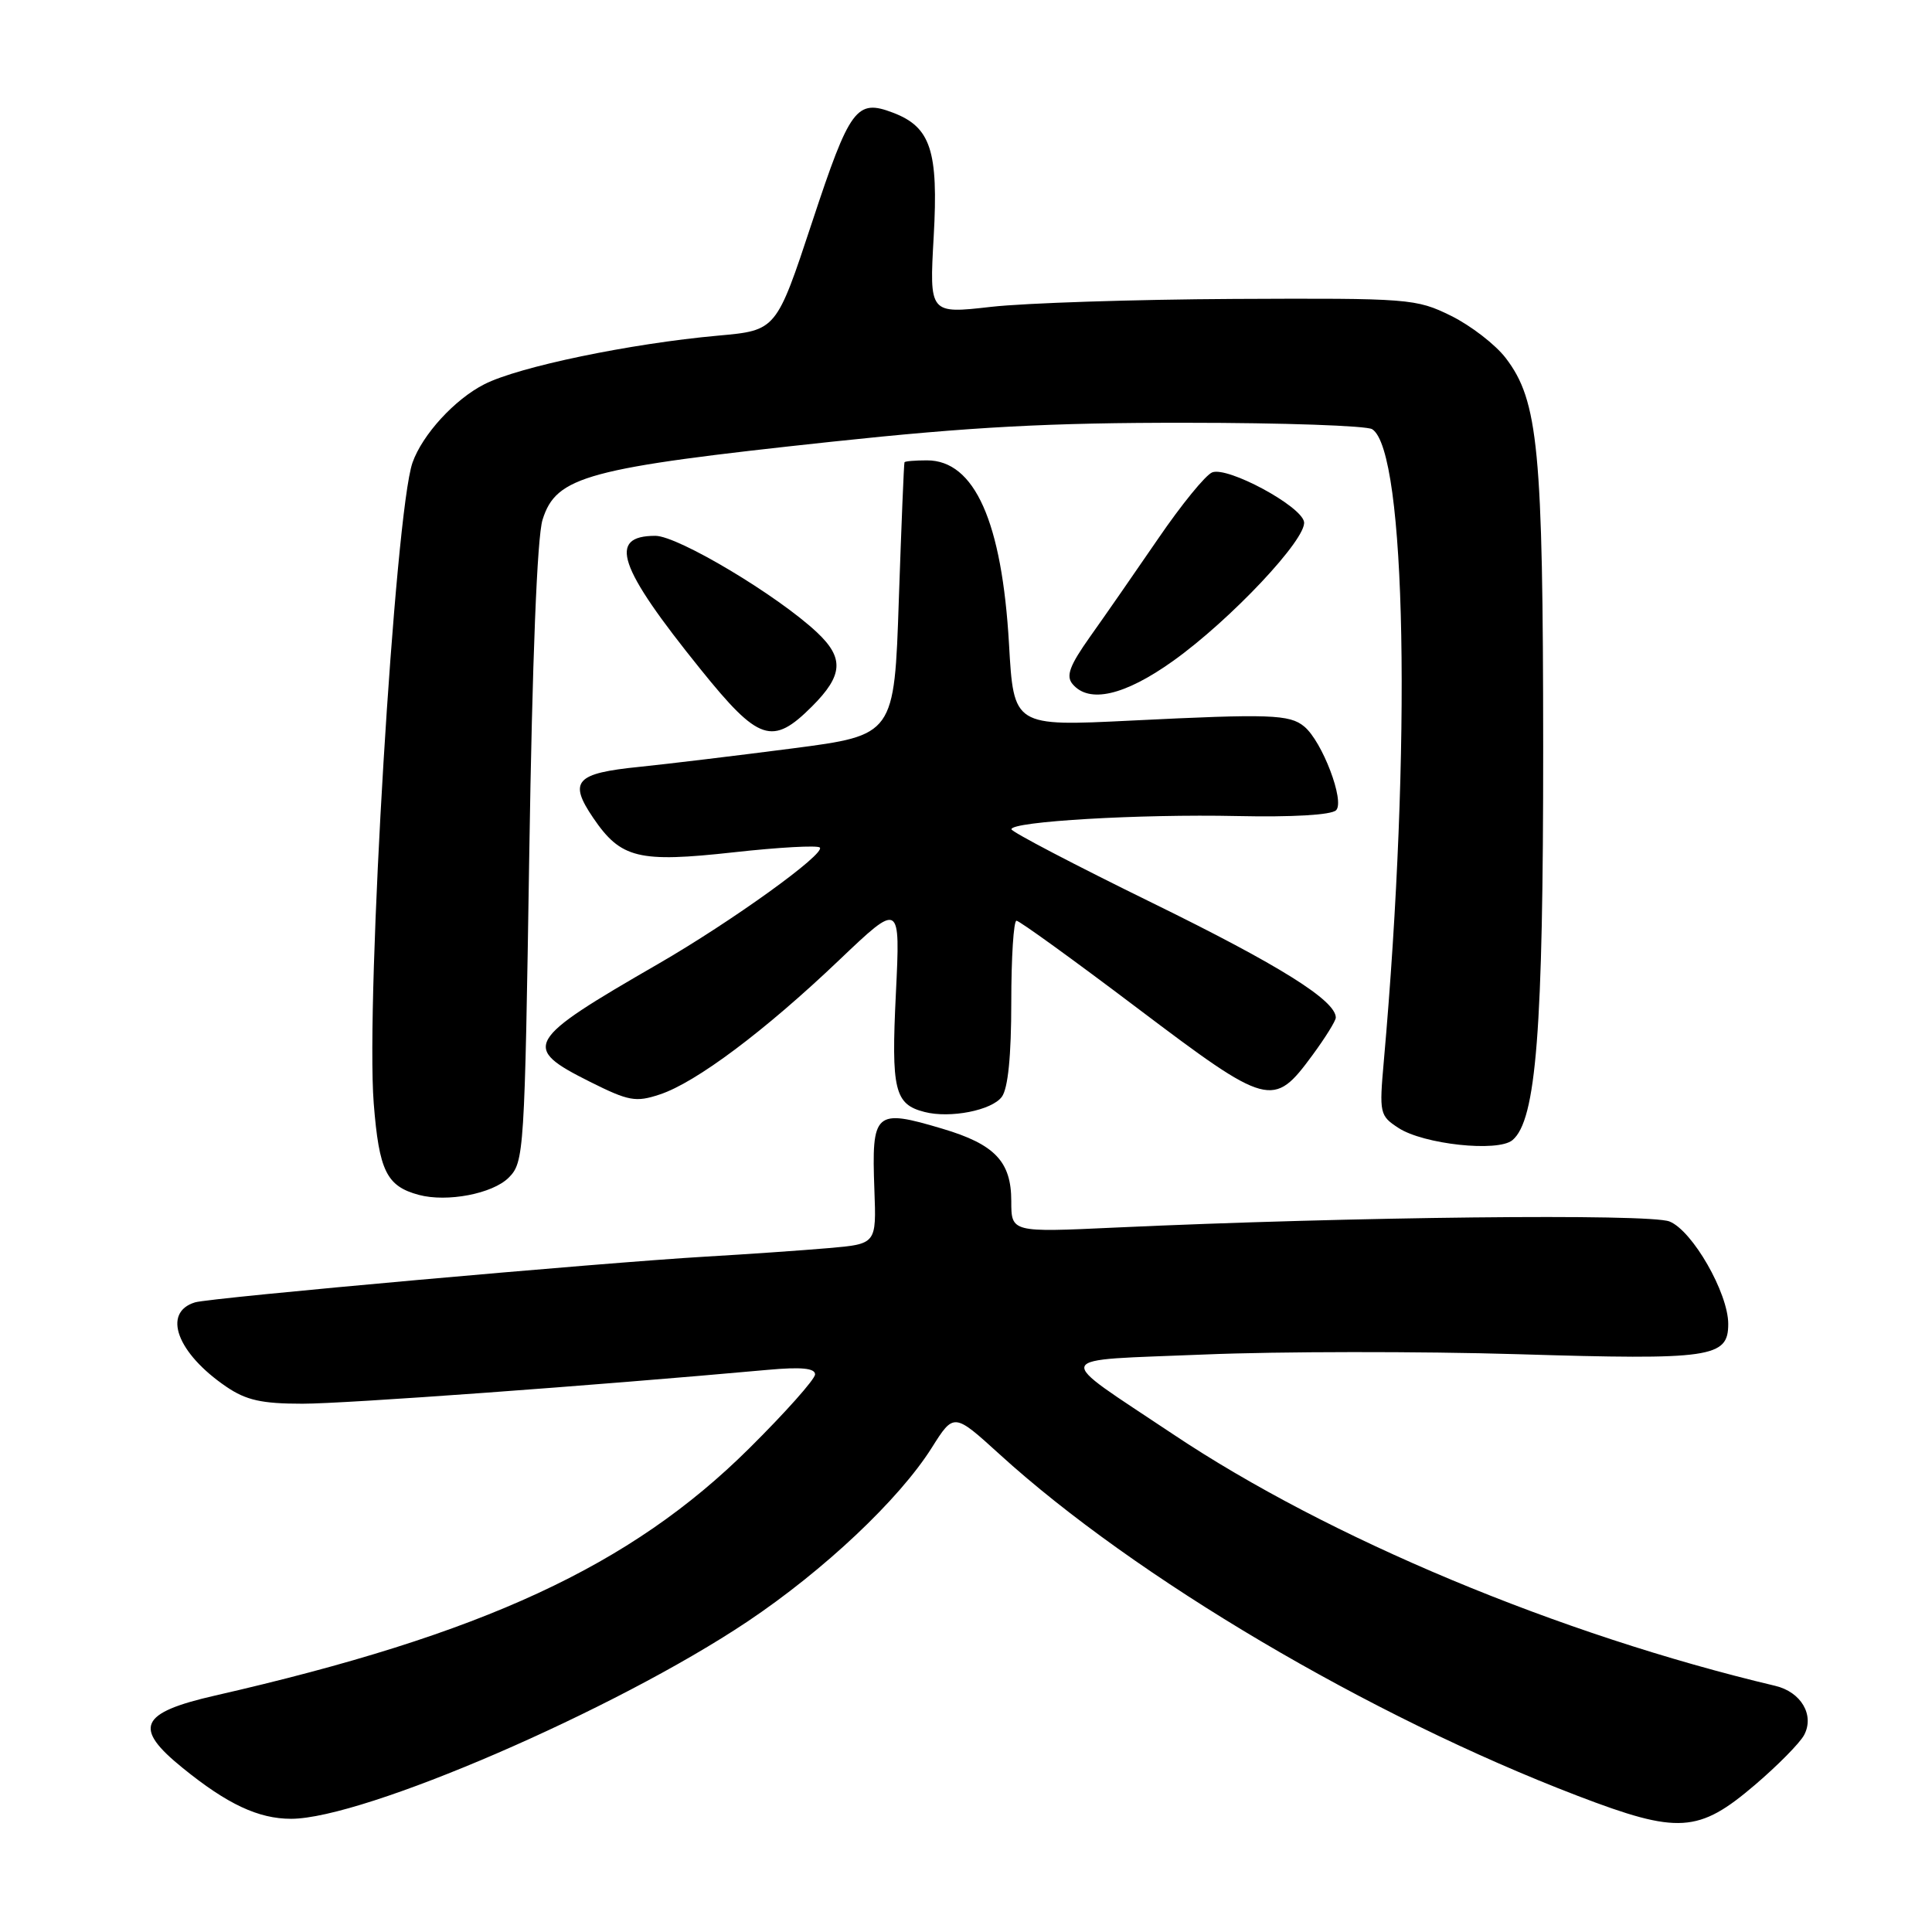<?xml version="1.0" encoding="UTF-8" standalone="no"?>
<!DOCTYPE svg PUBLIC "-//W3C//DTD SVG 1.1//EN" "http://www.w3.org/Graphics/SVG/1.1/DTD/svg11.dtd" >
<svg xmlns="http://www.w3.org/2000/svg" xmlns:xlink="http://www.w3.org/1999/xlink" version="1.1" viewBox="0 0 256 256">
 <g >
 <path fill="currentColor"
d=" M 232.55 236.50 C 235.56 233.93 238.48 230.97 239.05 229.91 C 240.46 227.27 238.66 224.19 235.22 223.38 C 206.63 216.60 176.08 203.84 155.45 190.05 C 139.32 179.27 138.90 180.34 159.58 179.48 C 169.43 179.07 188.15 179.05 201.17 179.44 C 226.79 180.22 229.00 179.90 229.00 175.43 C 229.00 171.33 224.25 163.05 221.21 161.85 C 218.52 160.79 179.08 161.22 147.75 162.66 C 134.00 163.30 134.00 163.30 134.00 159.15 C 134.00 153.91 131.81 151.62 124.87 149.56 C 115.91 146.89 115.48 147.28 115.86 157.65 C 116.13 164.83 116.13 164.83 109.81 165.38 C 106.34 165.68 99.00 166.19 93.50 166.51 C 79.74 167.31 27.88 171.95 25.84 172.57 C 21.45 173.91 23.45 179.30 29.99 183.75 C 32.62 185.54 34.69 186.00 40.08 186.00 C 45.77 186.00 78.47 183.62 101.75 181.51 C 106.16 181.11 108.00 181.29 108.00 182.11 C 108.00 182.75 104.06 187.17 99.25 191.94 C 83.55 207.51 63.97 216.57 28.50 224.67 C 18.48 226.96 17.60 228.92 24.20 234.26 C 30.12 239.07 34.25 241.00 38.57 241.00 C 48.18 241.00 81.50 226.60 99.05 214.86 C 109.19 208.07 119.13 198.70 123.46 191.84 C 126.39 187.19 126.39 187.19 132.45 192.70 C 150.42 209.06 181.48 227.41 209.05 237.96 C 222.38 243.06 225.07 242.89 232.55 236.50 Z  M 67.40 156.05 C 69.44 154.00 69.52 152.86 70.13 113.22 C 70.53 87.40 71.17 71.17 71.89 68.87 C 73.70 63.09 77.73 62.01 110.22 58.53 C 128.66 56.56 139.13 56.00 157.22 56.02 C 170.02 56.02 181.10 56.41 181.82 56.87 C 186.34 59.73 187.06 98.95 183.36 140.64 C 182.75 147.51 182.82 147.84 185.29 149.45 C 188.61 151.63 198.46 152.69 200.40 151.08 C 203.56 148.46 204.49 136.53 204.48 99.00 C 204.46 59.57 203.84 53.10 199.53 47.46 C 198.17 45.67 194.90 43.15 192.28 41.85 C 187.64 39.57 186.79 39.50 163.50 39.61 C 150.30 39.68 135.82 40.15 131.32 40.66 C 123.14 41.59 123.14 41.59 123.72 31.34 C 124.36 19.98 123.33 16.83 118.32 14.93 C 113.49 13.09 112.62 14.26 107.62 29.40 C 102.87 43.78 102.87 43.78 95.18 44.47 C 83.52 45.52 68.70 48.60 64.17 50.92 C 60.25 52.91 55.97 57.59 54.66 61.30 C 52.34 67.88 48.44 132.33 49.52 146.19 C 50.23 155.16 51.22 157.18 55.50 158.33 C 59.25 159.33 65.26 158.18 67.40 156.05 Z  M 132.75 145.33 C 133.57 144.21 134.00 139.89 134.00 132.81 C 134.00 126.86 134.31 122.00 134.69 122.00 C 135.07 122.00 142.29 127.22 150.73 133.60 C 168.08 146.70 168.72 146.87 173.91 139.81 C 175.61 137.50 177.00 135.26 177.00 134.84 C 177.00 132.57 169.52 127.89 152.77 119.68 C 142.46 114.63 134.02 110.22 134.02 109.88 C 133.99 108.85 151.02 107.85 163.89 108.13 C 171.26 108.29 176.41 107.99 177.04 107.36 C 178.22 106.18 175.21 98.25 172.82 96.27 C 170.89 94.66 168.27 94.57 149.91 95.48 C 134.32 96.25 134.32 96.25 133.70 85.36 C 132.77 69.13 129.14 61.00 122.83 61.00 C 121.27 61.00 119.93 61.11 119.85 61.25 C 119.77 61.39 119.44 69.58 119.10 79.45 C 118.50 97.41 118.50 97.41 105.00 99.17 C 97.58 100.13 88.46 101.23 84.75 101.61 C 76.26 102.46 75.30 103.51 78.60 108.37 C 82.27 113.76 84.58 114.33 97.26 112.93 C 103.20 112.27 108.32 111.99 108.63 112.30 C 109.44 113.11 96.95 122.10 87.22 127.72 C 69.53 137.93 69.05 138.77 78.19 143.35 C 83.31 145.91 84.24 146.08 87.43 145.02 C 92.20 143.45 101.34 136.61 111.19 127.22 C 119.30 119.50 119.30 119.50 118.71 131.63 C 118.08 144.43 118.53 146.33 122.50 147.34 C 125.90 148.22 131.43 147.13 132.75 145.33 Z  M 107.60 93.60 C 111.72 89.48 111.87 87.19 108.25 83.79 C 103.02 78.88 89.83 71.00 86.84 71.00 C 80.49 71.00 81.88 75.11 92.81 88.66 C 100.54 98.26 102.34 98.86 107.60 93.60 Z  M 155.44 87.58 C 163.07 82.13 173.21 71.35 172.79 69.14 C 172.39 67.02 162.69 61.80 160.63 62.59 C 159.76 62.92 156.55 66.86 153.48 71.35 C 150.41 75.83 146.34 81.70 144.43 84.38 C 141.74 88.18 141.22 89.56 142.11 90.63 C 144.29 93.25 149.00 92.18 155.44 87.58 Z "/>
</g>
</svg>